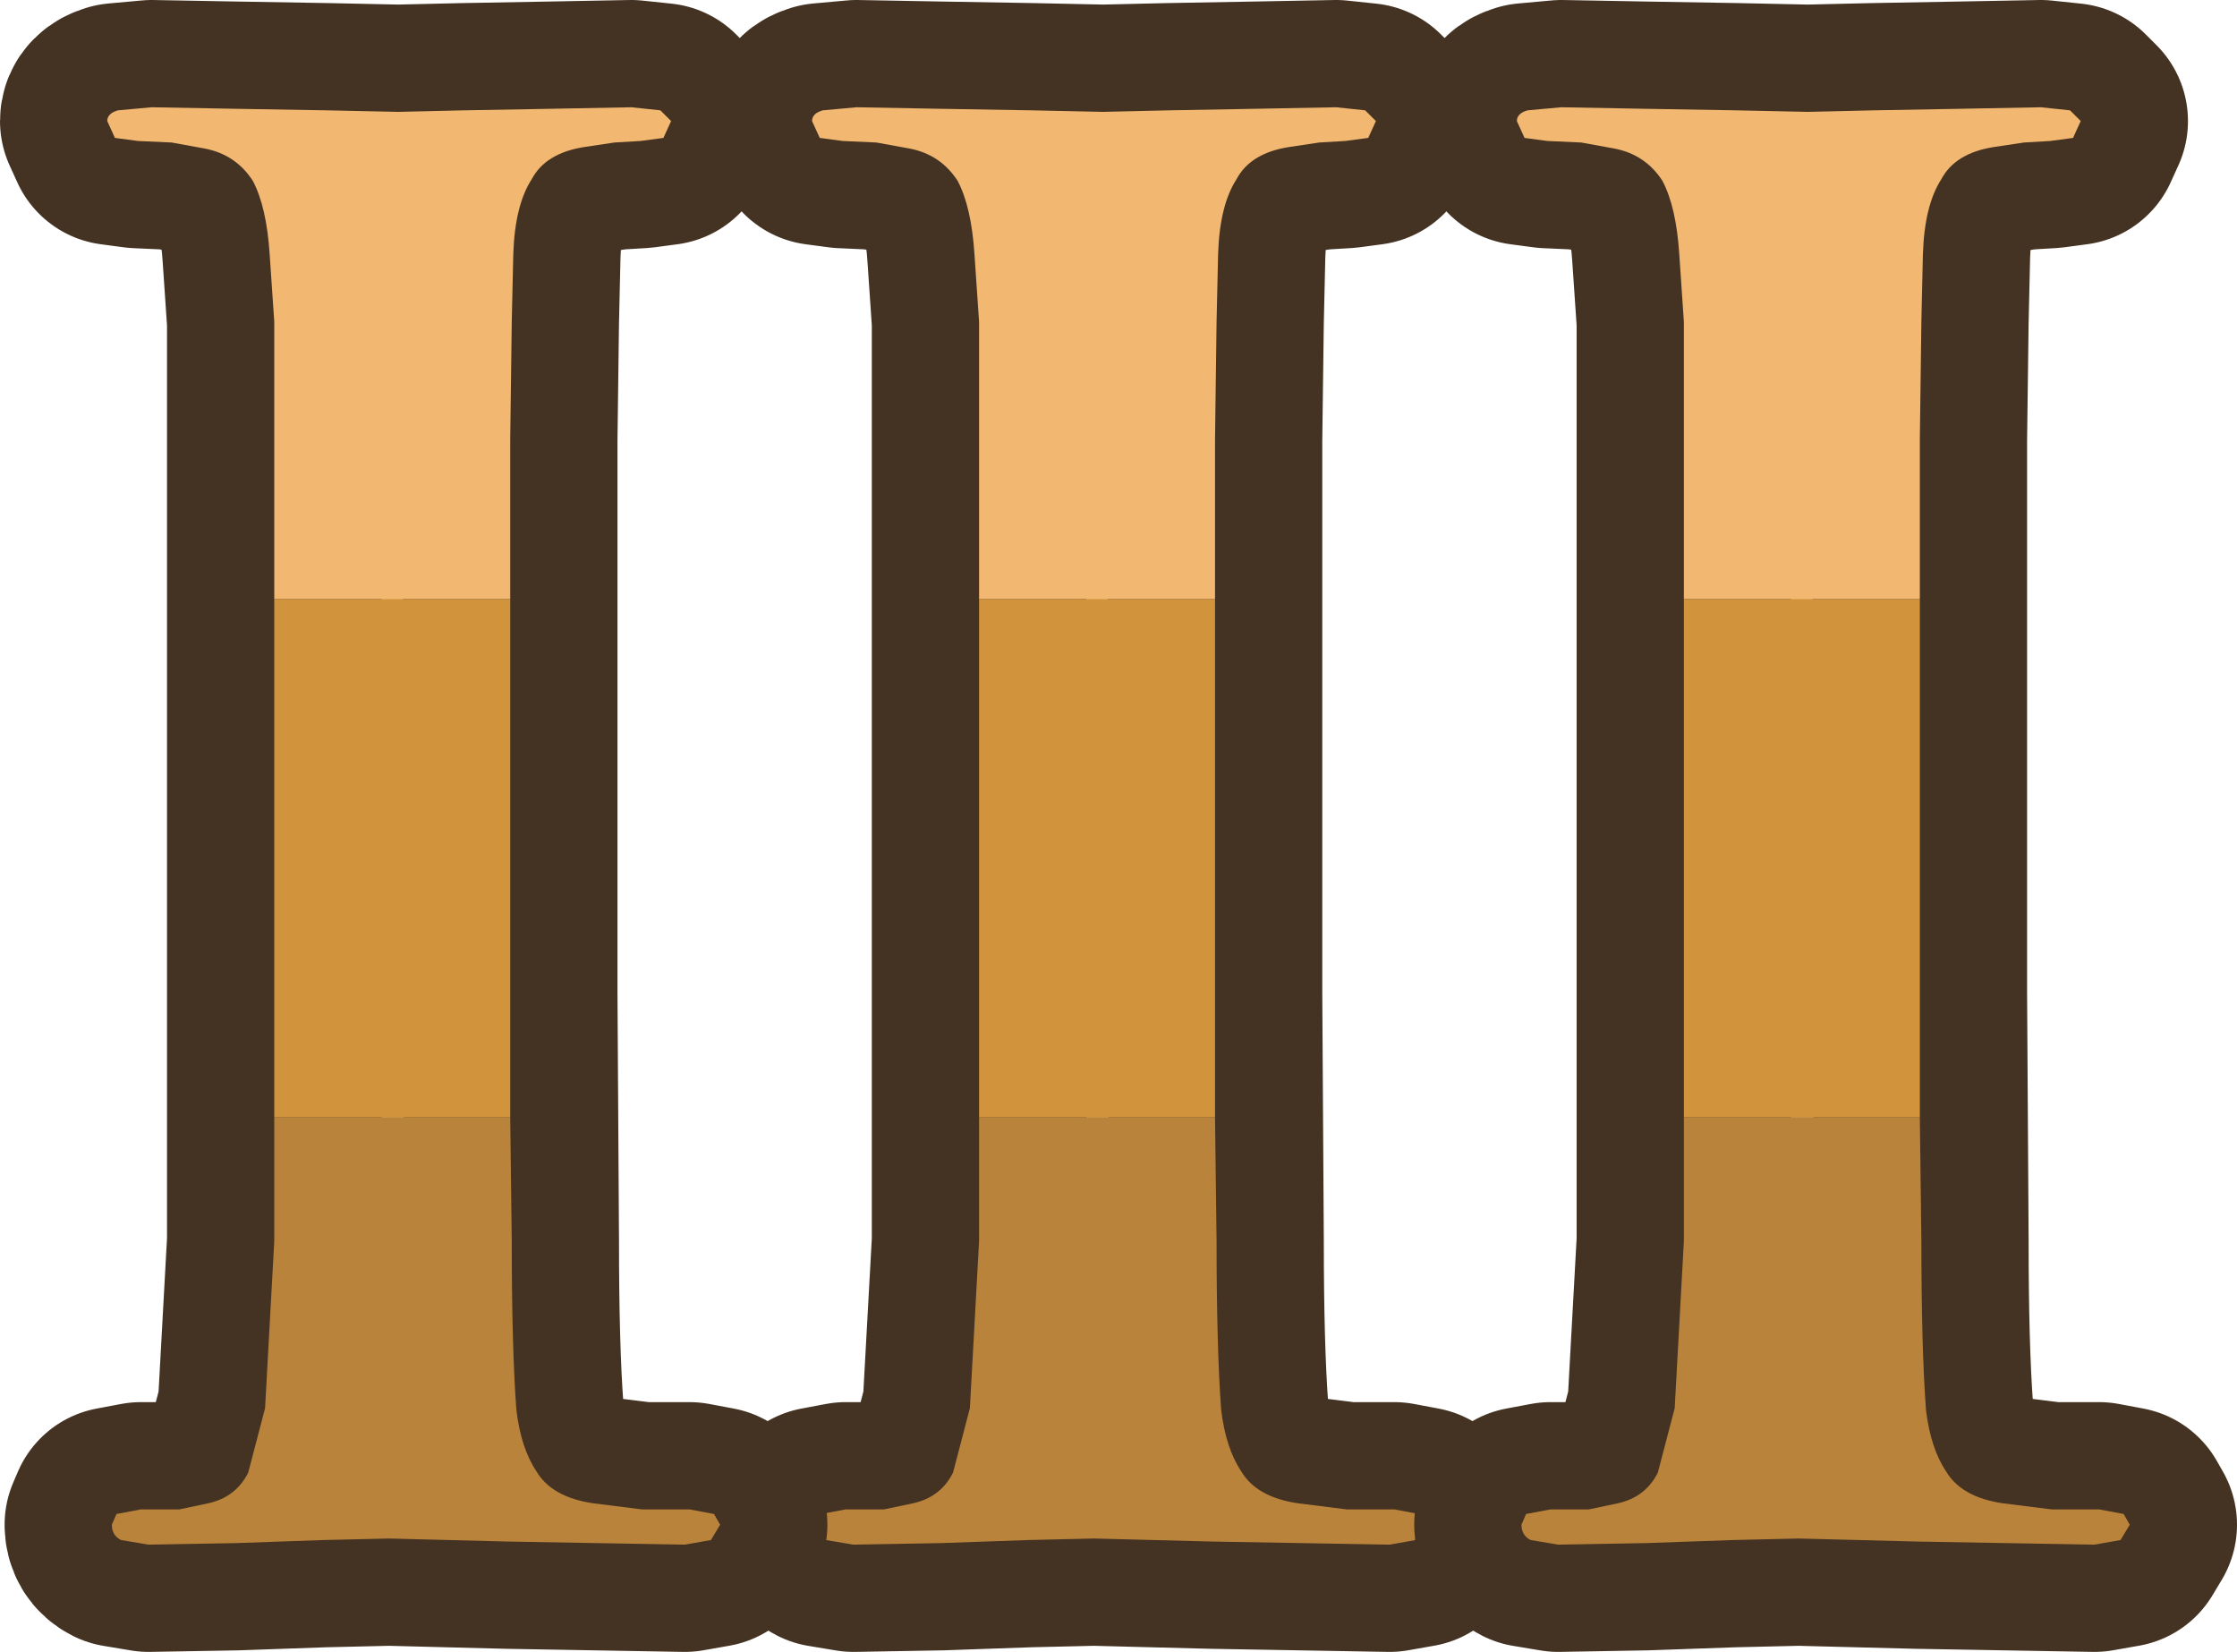 <?xml version="1.0" encoding="UTF-8" standalone="no"?>
<svg xmlns:xlink="http://www.w3.org/1999/xlink" height="53.9px" width="73.0px" xmlns="http://www.w3.org/2000/svg">
  <g transform="matrix(1.0, 0.0, 0.0, 1.0, -323.5, -261.3)">
    <path d="M353.2 266.15 L352.1 265.95 351.0 265.9 350.25 265.8 350.0 265.25 Q350.0 265.0 350.35 264.9 L351.45 264.8 354.2 264.85 357.15 264.9 359.5 264.95 361.65 264.9 364.45 264.85 367.1 264.8 368.05 264.9 368.4 265.25 368.15 265.8 367.4 265.9 366.55 265.95 365.55 266.1 Q364.3 266.3 363.85 267.15 363.3 268.0 363.25 269.6 L363.2 271.8 363.15 275.65 363.15 282.75 363.15 293.7 363.2 301.8 Q363.2 305.25 363.35 307.3 363.5 308.55 364.0 309.3 364.5 310.15 365.85 310.35 L367.45 310.55 369.0 310.55 369.8 310.7 370.0 311.05 369.7 311.55 368.85 311.7 363.1 311.6 359.2 311.5 357.05 311.55 354.2 311.65 351.35 311.7 350.45 311.55 Q350.15 311.4 350.15 311.05 L350.3 310.7 351.1 310.55 352.35 310.55 353.3 310.35 Q354.2 310.15 354.6 309.35 L355.15 307.25 355.45 301.8 355.45 293.7 355.45 282.75 355.45 275.65 355.45 271.8 355.3 269.6 Q355.2 268.05 354.75 267.2 354.2 266.35 353.2 266.15" fill="#f2b771" fill-rule="evenodd" stroke="none"/>
    <path d="M353.2 266.15 Q354.2 266.35 354.75 267.2 355.2 268.05 355.3 269.6 L355.45 271.8 355.45 275.65 355.45 282.75 355.45 293.7 355.45 301.8 355.15 307.25 354.6 309.35 Q354.2 310.15 353.3 310.35 L352.35 310.55 351.1 310.55 350.3 310.7 350.15 311.05 Q350.15 311.4 350.45 311.55 L351.35 311.7 354.2 311.65 357.05 311.55 359.2 311.5 363.1 311.6 368.85 311.7 369.7 311.55 370.0 311.05 369.8 310.7 369.0 310.55 367.45 310.55 365.85 310.35 Q364.5 310.15 364.0 309.3 363.5 308.55 363.35 307.3 363.2 305.25 363.2 301.8 L363.15 293.7 363.15 282.75 363.15 275.65 363.2 271.8 363.25 269.6 Q363.3 268.0 363.85 267.15 364.3 266.3 365.55 266.1 L366.55 265.95 367.4 265.9 368.15 265.8 368.4 265.25 368.05 264.9 367.1 264.8 364.45 264.85 361.65 264.9 359.5 264.95 357.15 264.9 354.2 264.85 351.45 264.8 350.35 264.9 Q350.0 265.0 350.0 265.25 L350.25 265.8 351.0 265.9 352.1 265.95 353.2 266.15 Z" fill="none" stroke="#443322" stroke-linecap="round" stroke-linejoin="round" stroke-width="7.0"/>
    <path d="M355.45 280.85 L355.45 275.65 355.45 271.8 355.3 269.6 Q355.2 268.05 354.75 267.2 354.2 266.35 353.2 266.15 L352.1 265.95 351.0 265.9 350.25 265.8 350.0 265.25 Q350.0 265.0 350.35 264.9 L351.45 264.8 354.2 264.85 357.15 264.9 359.5 264.95 361.65 264.9 364.45 264.85 367.1 264.8 368.05 264.9 368.4 265.25 368.15 265.8 367.4 265.9 366.55 265.95 365.55 266.1 Q364.3 266.3 363.85 267.15 363.3 268.0 363.25 269.6 L363.2 271.8 363.15 275.65 363.15 280.85 355.45 280.85" fill="#f2b771" fill-rule="evenodd" stroke="none"/>
    <path d="M363.15 297.75 L363.2 301.8 Q363.2 305.25 363.35 307.3 363.5 308.55 364.0 309.3 364.5 310.15 365.85 310.35 L367.45 310.55 369.0 310.55 369.8 310.7 370.0 311.05 369.7 311.55 368.85 311.7 363.1 311.6 359.2 311.5 357.05 311.55 354.2 311.65 351.35 311.7 350.45 311.55 Q350.15 311.4 350.15 311.05 L350.3 310.7 351.1 310.55 352.35 310.55 353.3 310.35 Q354.2 310.15 354.6 309.35 L355.15 307.25 355.45 301.8 355.45 297.75 363.15 297.75" fill="#b9833c" fill-rule="evenodd" stroke="none"/>
    <path d="M355.45 280.85 L363.15 280.85 363.15 282.75 363.15 293.7 363.15 297.75 355.45 297.75 355.45 293.7 355.45 282.75 355.45 280.85" fill="#d1933c" fill-rule="evenodd" stroke="none"/>
    <path d="M330.2 266.15 L329.1 265.95 328.0 265.9 327.25 265.8 327.0 265.25 Q327.0 265.0 327.35 264.9 L328.45 264.8 331.2 264.85 334.15 264.9 336.5 264.95 338.65 264.9 341.45 264.85 344.1 264.8 345.05 264.9 345.4 265.25 345.15 265.8 344.4 265.9 343.55 265.95 342.55 266.1 Q341.3 266.3 340.85 267.15 340.3 268.0 340.25 269.6 L340.2 271.8 340.15 275.65 340.15 282.75 340.15 293.7 340.2 301.8 Q340.2 305.25 340.35 307.3 340.5 308.55 341.0 309.3 341.5 310.15 342.85 310.35 L344.45 310.55 346.0 310.55 346.8 310.7 347.0 311.05 346.7 311.55 345.85 311.7 340.1 311.6 336.2 311.5 334.05 311.55 331.2 311.65 328.35 311.7 327.45 311.55 Q327.15 311.4 327.15 311.05 L327.3 310.7 328.1 310.55 329.35 310.55 330.3 310.35 Q331.2 310.15 331.6 309.35 L332.15 307.25 332.45 301.8 332.45 293.7 332.45 282.75 332.45 275.65 332.45 271.8 332.3 269.6 Q332.2 268.05 331.75 267.2 331.2 266.35 330.2 266.15" fill="#f2b771" fill-rule="evenodd" stroke="none"/>
    <path d="M330.2 266.15 Q331.2 266.35 331.75 267.2 332.2 268.05 332.3 269.6 L332.45 271.8 332.45 275.65 332.45 282.75 332.45 293.7 332.45 301.8 332.15 307.25 331.6 309.35 Q331.2 310.15 330.3 310.35 L329.35 310.55 328.1 310.55 327.3 310.7 327.15 311.05 Q327.15 311.4 327.45 311.55 L328.35 311.7 331.2 311.65 334.05 311.55 336.2 311.5 340.1 311.6 345.85 311.7 346.7 311.55 347.0 311.05 346.8 310.7 346.0 310.55 344.45 310.55 342.85 310.35 Q341.5 310.15 341.0 309.3 340.5 308.55 340.35 307.3 340.2 305.25 340.2 301.8 L340.15 293.7 340.15 282.75 340.15 275.65 340.2 271.8 340.25 269.6 Q340.3 268.0 340.85 267.15 341.3 266.3 342.55 266.1 L343.55 265.95 344.4 265.9 345.15 265.8 345.4 265.25 345.05 264.9 344.1 264.8 341.45 264.85 338.65 264.9 336.5 264.95 334.15 264.9 331.2 264.85 328.45 264.8 327.35 264.9 Q327.0 265.0 327.0 265.25 L327.25 265.8 328.0 265.9 329.1 265.95 330.2 266.15 Z" fill="none" stroke="#443322" stroke-linecap="round" stroke-linejoin="round" stroke-width="7.0"/>
    <path d="M332.45 280.85 L332.45 275.65 332.45 271.8 332.3 269.6 Q332.2 268.05 331.75 267.2 331.2 266.35 330.2 266.15 L329.1 265.95 328.0 265.9 327.25 265.8 327.0 265.25 Q327.0 265.0 327.35 264.9 L328.45 264.8 331.2 264.85 334.15 264.9 336.5 264.95 338.65 264.9 341.45 264.85 344.1 264.8 345.05 264.9 345.4 265.25 345.15 265.8 344.4 265.9 343.55 265.95 342.55 266.1 Q341.3 266.3 340.85 267.15 340.3 268.0 340.25 269.6 L340.2 271.8 340.15 275.65 340.15 280.85 332.45 280.85" fill="#f2b771" fill-rule="evenodd" stroke="none"/>
    <path d="M340.15 297.75 L340.2 301.8 Q340.2 305.25 340.35 307.3 340.5 308.55 341.0 309.3 341.5 310.15 342.85 310.35 L344.45 310.55 346.0 310.55 346.8 310.7 347.0 311.05 346.7 311.55 345.85 311.7 340.1 311.6 336.2 311.5 334.05 311.55 331.2 311.65 328.35 311.7 327.45 311.55 Q327.15 311.4 327.15 311.05 L327.3 310.7 328.1 310.55 329.35 310.55 330.3 310.35 Q331.2 310.15 331.6 309.35 L332.15 307.25 332.45 301.8 332.45 297.75 340.15 297.75" fill="#b9833c" fill-rule="evenodd" stroke="none"/>
    <path d="M332.45 280.85 L340.15 280.85 340.15 282.75 340.15 293.7 340.15 297.75 332.45 297.75 332.45 293.7 332.45 282.75 332.45 280.85" fill="#d1933c" fill-rule="evenodd" stroke="none"/>
    <path d="M376.2 266.15 L375.1 265.95 374.0 265.9 373.25 265.8 373.0 265.25 Q373.0 265.0 373.35 264.9 L374.45 264.8 377.2 264.85 380.15 264.9 382.5 264.95 384.65 264.9 387.45 264.85 390.1 264.8 391.05 264.9 391.4 265.25 391.15 265.8 390.4 265.9 389.55 265.95 388.55 266.1 Q387.3 266.3 386.85 267.15 386.3 268.0 386.25 269.6 L386.2 271.8 386.15 275.65 386.15 282.75 386.15 293.7 386.2 301.8 Q386.2 305.25 386.35 307.3 386.5 308.55 387.0 309.3 387.5 310.15 388.85 310.35 L390.45 310.55 392.0 310.55 392.8 310.7 393.0 311.05 392.7 311.55 391.85 311.7 386.1 311.6 382.2 311.5 380.05 311.55 377.2 311.65 374.35 311.7 373.45 311.55 Q373.15 311.4 373.15 311.05 L373.3 310.7 374.1 310.55 375.35 310.55 376.3 310.35 Q377.2 310.15 377.6 309.35 L378.15 307.25 378.45 301.8 378.45 293.7 378.45 282.75 378.45 275.65 378.45 271.8 378.3 269.6 Q378.2 268.05 377.75 267.2 377.2 266.35 376.2 266.15" fill="#f2b771" fill-rule="evenodd" stroke="none"/>
    <path d="M376.2 266.15 Q377.2 266.35 377.75 267.2 378.2 268.05 378.3 269.6 L378.45 271.8 378.45 275.65 378.45 282.75 378.45 293.7 378.45 301.8 378.15 307.25 377.6 309.35 Q377.2 310.15 376.3 310.35 L375.35 310.55 374.1 310.55 373.3 310.7 373.15 311.05 Q373.15 311.4 373.45 311.55 L374.35 311.7 377.2 311.65 380.05 311.55 382.2 311.5 386.1 311.6 391.85 311.7 392.7 311.55 393.0 311.05 392.8 310.7 392.0 310.55 390.45 310.55 388.85 310.35 Q387.5 310.15 387.0 309.3 386.5 308.55 386.35 307.3 386.2 305.25 386.2 301.8 L386.15 293.7 386.15 282.75 386.15 275.65 386.2 271.8 386.25 269.6 Q386.3 268.0 386.85 267.15 387.3 266.3 388.55 266.1 L389.55 265.95 390.4 265.9 391.15 265.8 391.4 265.25 391.05 264.9 390.1 264.8 387.45 264.85 384.65 264.9 382.5 264.95 380.15 264.9 377.2 264.85 374.45 264.8 373.35 264.9 Q373.0 265.0 373.0 265.25 L373.25 265.8 374.0 265.9 375.1 265.95 376.2 266.15 Z" fill="none" stroke="#443322" stroke-linecap="round" stroke-linejoin="round" stroke-width="7.0"/>
    <path d="M378.45 280.85 L378.45 275.65 378.45 271.8 378.3 269.6 Q378.2 268.05 377.75 267.2 377.2 266.35 376.2 266.15 L375.1 265.95 374.0 265.9 373.25 265.8 373.0 265.25 Q373.0 265.0 373.35 264.9 L374.45 264.8 377.2 264.85 380.15 264.9 382.5 264.95 384.65 264.9 387.45 264.85 390.1 264.8 391.05 264.9 391.4 265.25 391.15 265.8 390.4 265.9 389.55 265.95 388.55 266.1 Q387.3 266.3 386.85 267.15 386.3 268.0 386.25 269.6 L386.2 271.8 386.15 275.65 386.15 280.85 378.45 280.85" fill="#f2b771" fill-rule="evenodd" stroke="none"/>
    <path d="M386.15 297.75 L386.2 301.8 Q386.2 305.25 386.35 307.3 386.5 308.55 387.0 309.3 387.5 310.15 388.85 310.35 L390.45 310.55 392.0 310.55 392.8 310.7 393.0 311.05 392.7 311.55 391.85 311.7 386.1 311.6 382.2 311.5 380.05 311.55 377.2 311.65 374.35 311.7 373.45 311.55 Q373.15 311.4 373.15 311.05 L373.3 310.7 374.1 310.55 375.35 310.55 376.3 310.35 Q377.2 310.15 377.6 309.35 L378.15 307.25 378.45 301.8 378.45 297.75 386.15 297.75" fill="#b9833c" fill-rule="evenodd" stroke="none"/>
    <path d="M378.45 280.85 L386.15 280.85 386.15 282.75 386.15 293.7 386.15 297.75 378.45 297.75 378.45 293.7 378.45 282.75 378.45 280.85" fill="#d1933c" fill-rule="evenodd" stroke="none"/>
  </g>
</svg>
